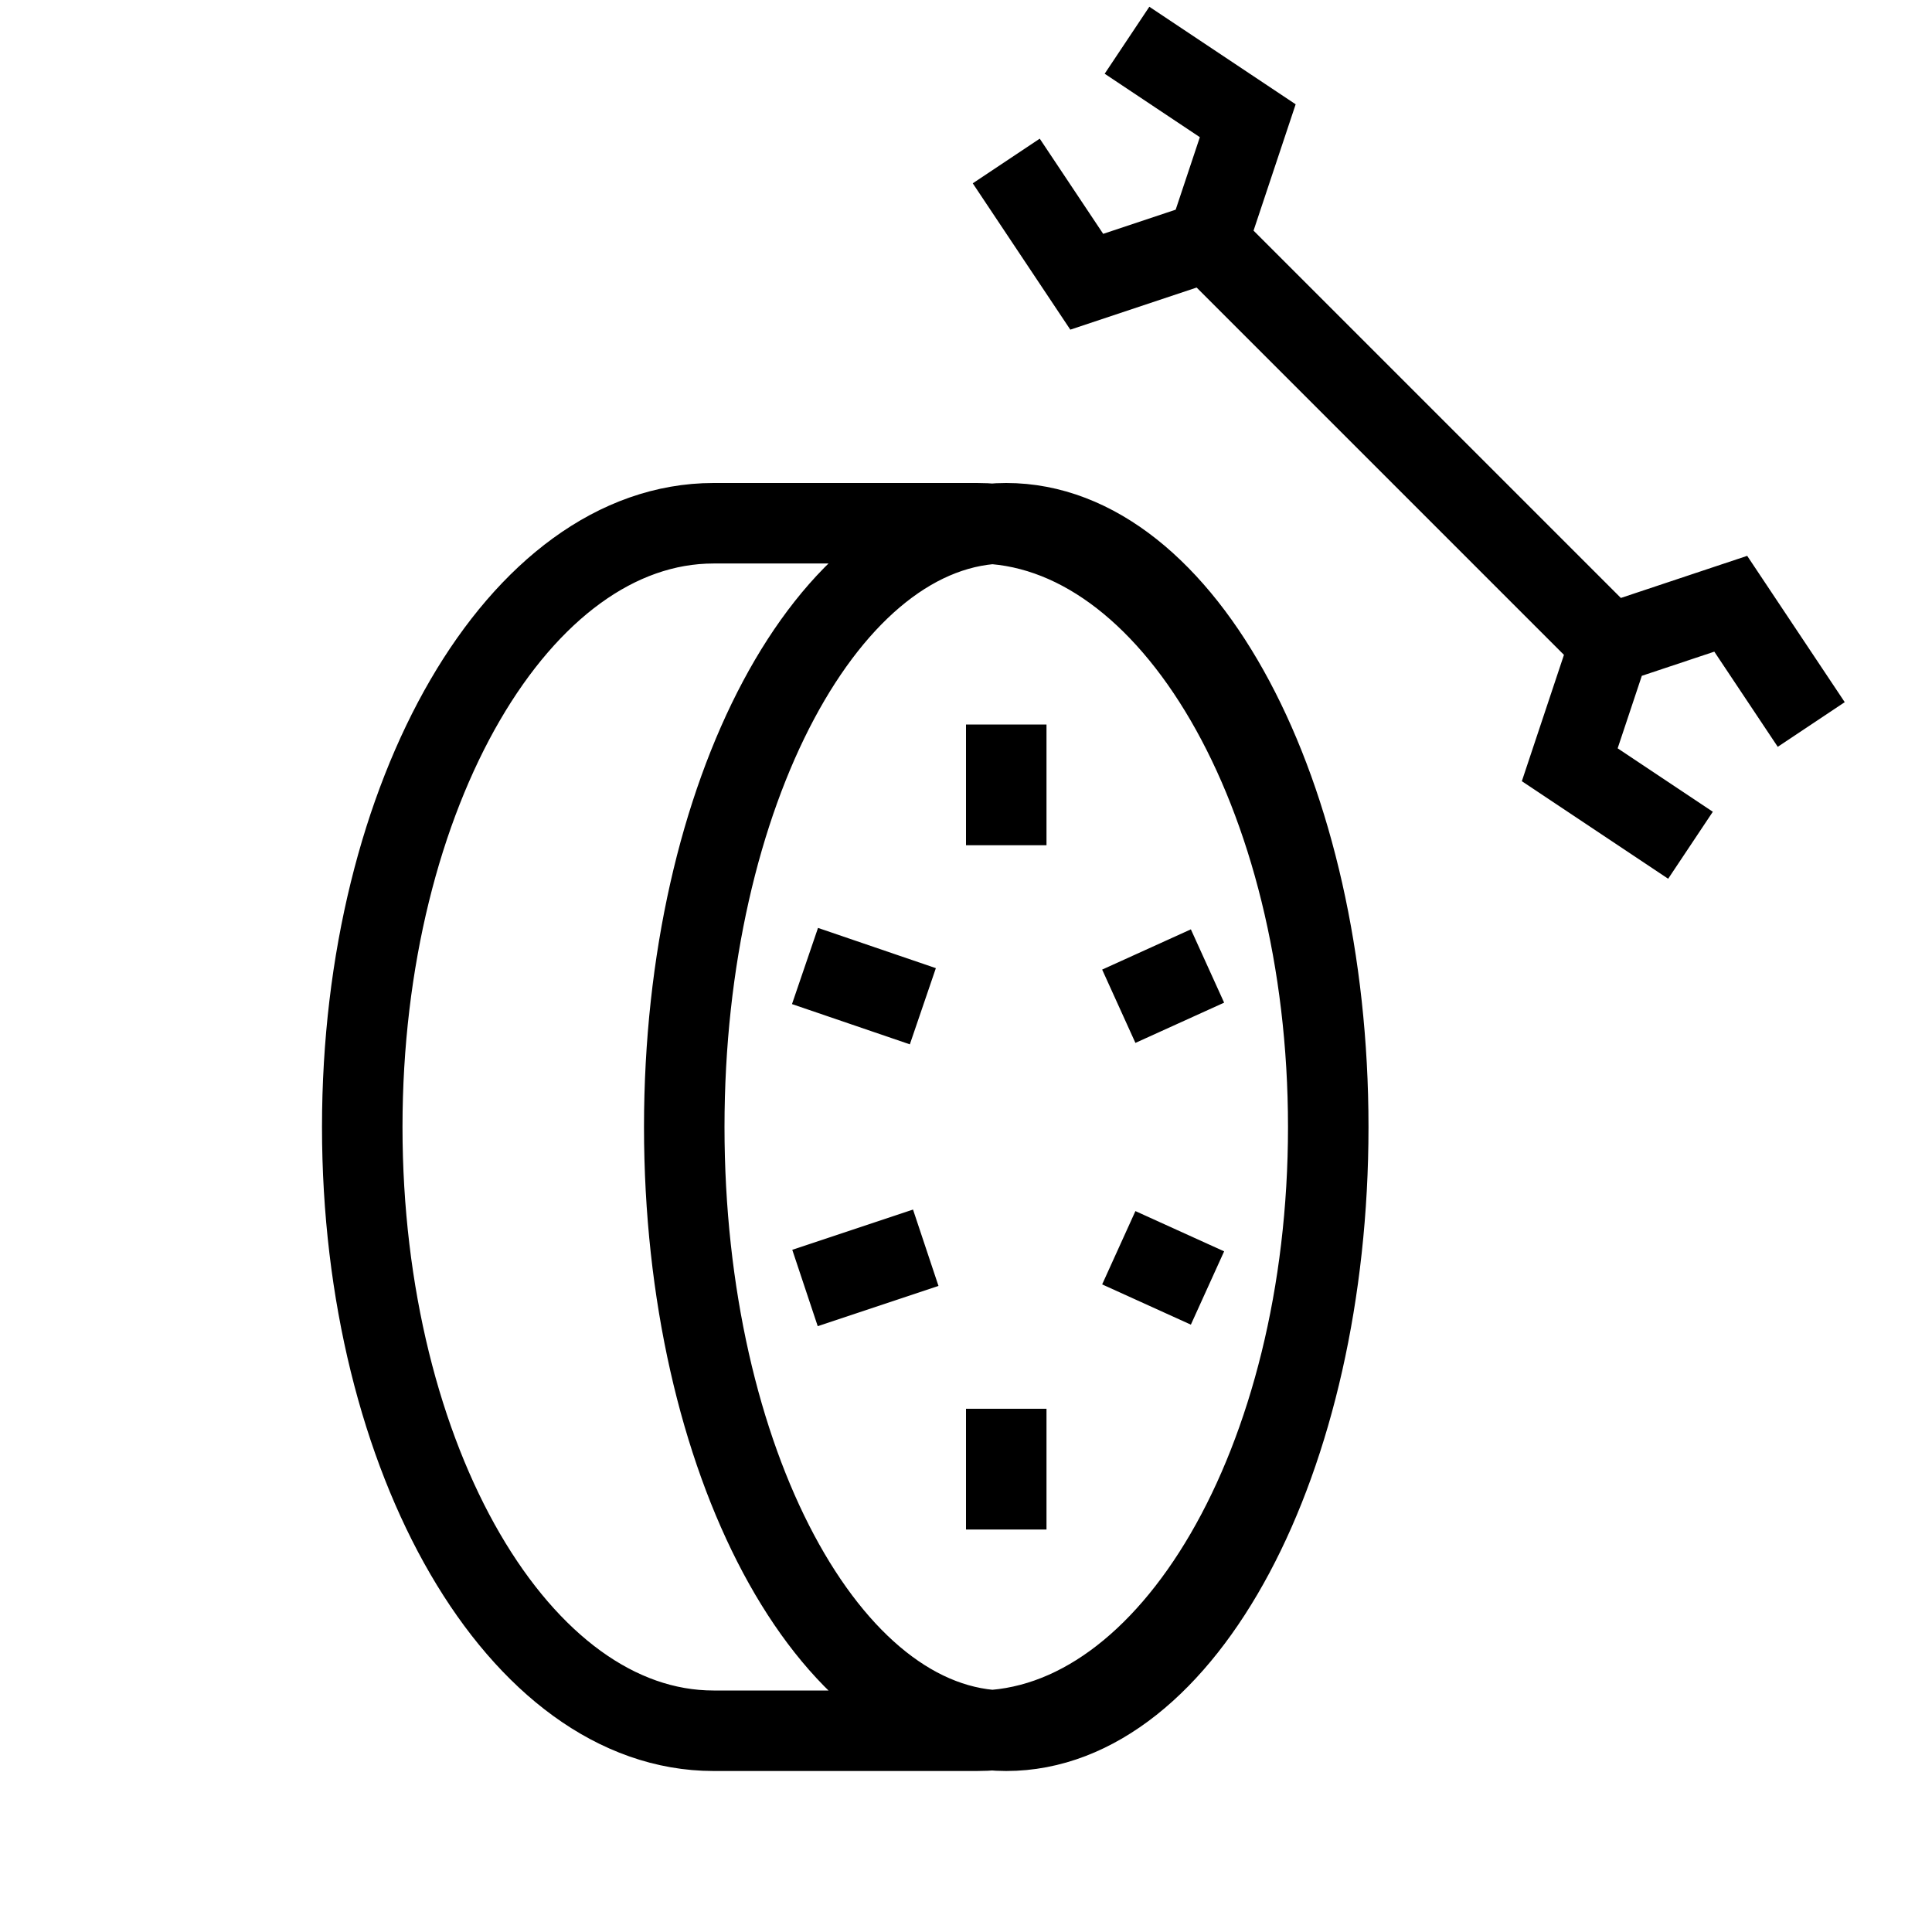 <svg width="24" height="24" viewBox="0 0 24 24" version="1.1" xmlns="http://www.w3.org/2000/svg">
    <title>
        loose-wheel-indicator-small
    </title>
    <path d="M12.136,6.5 C14.546,6.5 16.5,9.858 16.5,14 C16.5,18.142 14.546,21.5 12.136,21.5 C11.558,21.5 9.442,21.5 8.864,21.5 C6.454,21.5 4.5,18.142 4.5,14 C4.5,9.858 6.454,6.5 8.864,6.5 C9.442,6.5 11.558,6.5 12.136,6.5 Z M12.5,21.5 C14.709,21.5 16.5,18.142 16.5,14 C16.5,9.858 14.709,6.5 12.5,6.5 C10.291,6.5 8.5,9.858 8.5,14 C8.5,18.142 10.291,21.5 12.5,21.5 Z M12.5,9 L12.5,10.5 M12.5,17.5 L12.5,19 M13.898,15.5 L15,16 M13.898,12.5 L15,12 M11.5,15.5 L10,16 M11.464,12.5 L10,12 M15,3 L20,8 M21,10.5 L19.5,9.5 L20,8 L21.5,7.5 L22.5,9 M12.5,2 L13.5,3.5 L15,3 L15.5,1.5 L14,0.5" stroke="currentColor" stroke-width="1" fill="none" fill-rule="evenodd"/>
</svg>
